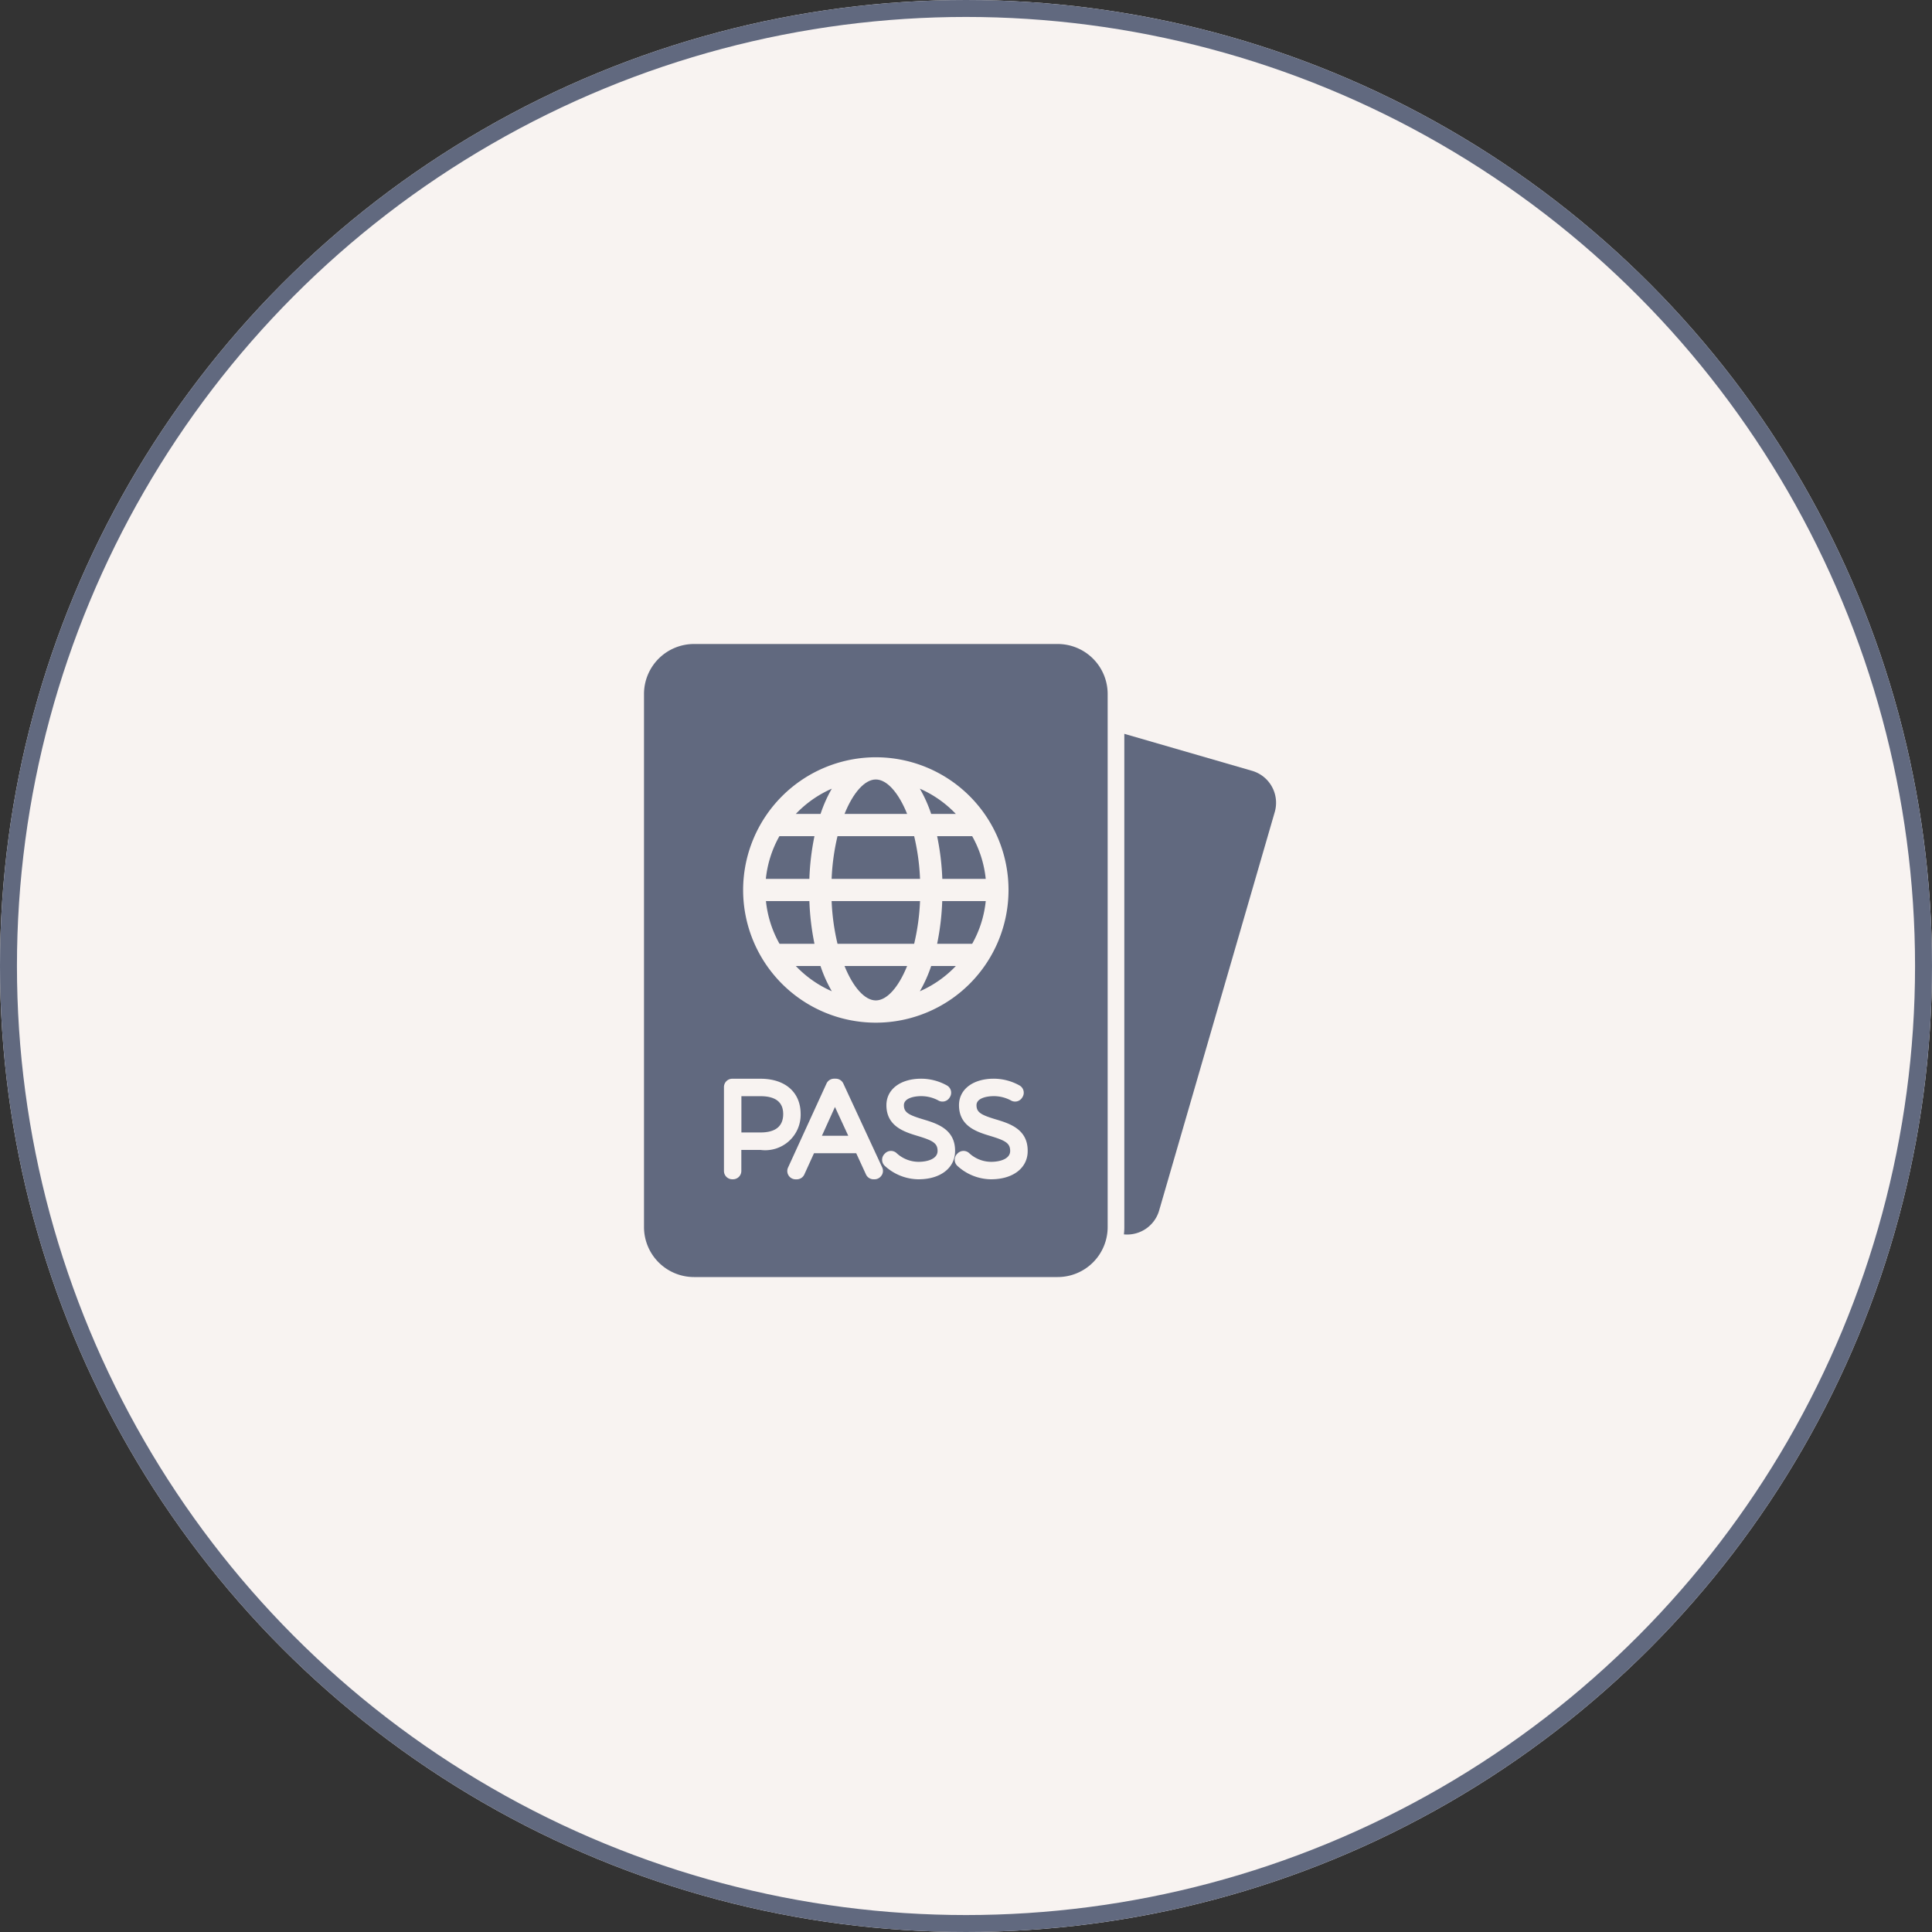 <svg xmlns="http://www.w3.org/2000/svg" width="114" height="114" viewBox="0 0 114 114">
  <rect x="0" y="0" width="114" height="114" fill="#333333" stroke="none"/>
  <g id="pasosha" transform="translate(-1425 -2507)">
    <g id="Ellipse_84" data-name="Ellipse 84" transform="translate(1425 2507)" fill="#f8f3f1" stroke="#61697f" stroke-width="1">
      <circle cx="57" cy="57" r="57" stroke="none"/>
      <circle cx="57" cy="57" r="56.5" fill="none"/>
    </g>
    <g id="passport-card" transform="translate(1498.547 2542.387)">
      <g id="Group_1613" data-name="Group 1613" transform="translate(-35.547 2.613)">
        <path id="Path_973" data-name="Path 973" d="M471.962,89.023l-7.538-2.183v29.106a3.91,3.91,0,0,1-.024.43,1.965,1.965,0,0,0,2.078-1.408L473.3,91.457A1.965,1.965,0,0,0,471.962,89.023Z" transform="translate(-436.082 -81.54)" fill="#61697f"/>
        <path id="Path_974" data-name="Path 974" d="M149.364,139.871a6.545,6.545,0,0,0-2.123,1.489H148.7A8.075,8.075,0,0,1,149.364,139.871Z" transform="translate(-138.282 -131.334)" fill="#61697f"/>
        <path id="Path_975" data-name="Path 975" d="M121.2,185.771h-2.068a6.468,6.468,0,0,0-.8,2.519H120.9A15,15,0,0,1,121.2,185.771Z" transform="translate(-111.142 -174.432)" fill="#61697f"/>
        <path id="Path_976" data-name="Path 976" d="M269.249,141.362a6.545,6.545,0,0,0-2.123-1.489,8.069,8.069,0,0,1,.668,1.489Z" transform="translate(-250.849 -131.336)" fill="#61697f"/>
        <path id="Path_977" data-name="Path 977" d="M147.239,311.3a6.545,6.545,0,0,0,2.123,1.489,8.074,8.074,0,0,1-.668-1.489Z" transform="translate(-138.28 -292.3)" fill="#61697f"/>
        <path id="Path_978" data-name="Path 978" d="M187.056,188.289a13.211,13.211,0,0,0-.347-2.519h-4.523a13.2,13.2,0,0,0-.347,2.519Z" transform="translate(-170.768 -174.431)" fill="#61697f"/>
        <path id="Path_979" data-name="Path 979" d="M196.173,131c-.649,0-1.337.766-1.846,2.031h3.693C197.511,131.768,196.822,131,196.173,131Z" transform="translate(-182.494 -123.006)" fill="#61697f"/>
        <path id="Path_980" data-name="Path 980" d="M120.9,248.536h-2.563a6.467,6.467,0,0,0,.8,2.519H121.2A15.018,15.018,0,0,1,120.9,248.536Z" transform="translate(-111.141 -233.366)" fill="#61697f"/>
        <path id="Path_981" data-name="Path 981" d="M284.206,188.289h2.562a6.467,6.467,0,0,0-.8-2.519h-2.068A15.011,15.011,0,0,1,284.206,188.289Z" transform="translate(-266.604 -174.431)" fill="#61697f"/>
        <path id="Path_982" data-name="Path 982" d="M196.172,313.334c.649,0,1.337-.766,1.846-2.03h-3.693C194.835,312.569,195.524,313.334,196.172,313.334Z" transform="translate(-182.493 -292.303)" fill="#61697f"/>
        <path id="Path_983" data-name="Path 983" d="M283.9,251.055h2.068a6.468,6.468,0,0,0,.8-2.519H284.2A15,15,0,0,1,283.9,251.055Z" transform="translate(-266.603 -233.366)" fill="#61697f"/>
        <path id="Path_984" data-name="Path 984" d="M95.732,437.134H94.607v2.142h1.125c.89,0,1.342-.366,1.342-1.089C97.074,437.488,96.623,437.134,95.732,437.134Z" transform="translate(-88.86 -410.453)" fill="#61697f"/>
        <path id="Path_985" data-name="Path 985" d="M172.445,449.327H174l-.785-1.7Z" transform="translate(-161.947 -420.309)" fill="#61697f"/>
        <path id="Path_986" data-name="Path 986" d="M24.868,0H3.405A2.952,2.952,0,0,0,.457,2.948V34.406a2.952,2.952,0,0,0,2.948,2.948H24.868a2.951,2.951,0,0,0,2.948-2.948V2.948A2.951,2.951,0,0,0,24.868,0ZM14.136,6.684a7.83,7.83,0,1,1-7.83,7.83A7.839,7.839,0,0,1,14.136,6.684ZM6.2,29.852v1.242a.491.491,0,0,1-.491.491H5.666a.491.491,0,0,1-.491-.491V26.143a.491.491,0,0,1,.491-.491H7.329c1.462,0,2.371.8,2.371,2.082a2.091,2.091,0,0,1-2.371,2.118H6.2Zm8.273,1.507a.491.491,0,0,1-.414.227h-.058a.491.491,0,0,1-.446-.286l-.576-1.253H10.488L9.918,31.3a.491.491,0,0,1-.447.288H9.406a.491.491,0,0,1-.447-.7l2.266-4.951a.491.491,0,0,1,.447-.287h.1a.491.491,0,0,1,.446.285l2.295,4.951A.492.492,0,0,1,14.477,31.359Zm2.184.227a2.978,2.978,0,0,1-2-.8.491.491,0,0,1-.006-.7l.031-.031a.491.491,0,0,1,.694,0,1.921,1.921,0,0,0,1.279.5c.519,0,1.125-.168,1.125-.641,0-.456-.272-.612-1.158-.881-.786-.237-1.861-.563-1.861-1.821,0-.934.825-1.562,2.053-1.562a3.128,3.128,0,0,1,1.53.406.491.491,0,0,1,.163.68l-.02.032a.491.491,0,0,1-.67.162,2.13,2.13,0,0,0-1-.251c-.472,0-1.024.14-1.024.533,0,.426.27.576,1.139.838.8.241,1.89.571,1.881,1.867C18.815,30.914,17.95,31.585,16.661,31.585Zm4.283,0a2.978,2.978,0,0,1-2-.8.491.491,0,0,1-.006-.7l.031-.031a.491.491,0,0,1,.694,0,1.921,1.921,0,0,0,1.279.5c.519,0,1.125-.168,1.125-.641,0-.456-.272-.612-1.158-.881-.786-.238-1.861-.563-1.861-1.821,0-.934.825-1.562,2.053-1.562a3.129,3.129,0,0,1,1.53.406.491.491,0,0,1,.162.682l-.02.032a.492.492,0,0,1-.668.16,2.131,2.131,0,0,0-1-.251c-.473,0-1.024.14-1.024.533,0,.426.27.576,1.139.838.8.241,1.891.571,1.881,1.867C23.1,30.914,22.233,31.585,20.944,31.585Z" transform="translate(-0.457)" fill="#61697f"/>
        <path id="Path_987" data-name="Path 987" d="M181.839,248.536a13.21,13.21,0,0,0,.347,2.519h4.523a13.211,13.211,0,0,0,.347-2.519Z" transform="translate(-170.768 -233.366)" fill="#61697f"/>
        <path id="Path_988" data-name="Path 988" d="M267.126,312.79a6.545,6.545,0,0,0,2.123-1.489h-1.455A8.072,8.072,0,0,1,267.126,312.79Z" transform="translate(-250.849 -292.3)" fill="#61697f"/>
      </g>
    </g>
  </g>
</svg>
